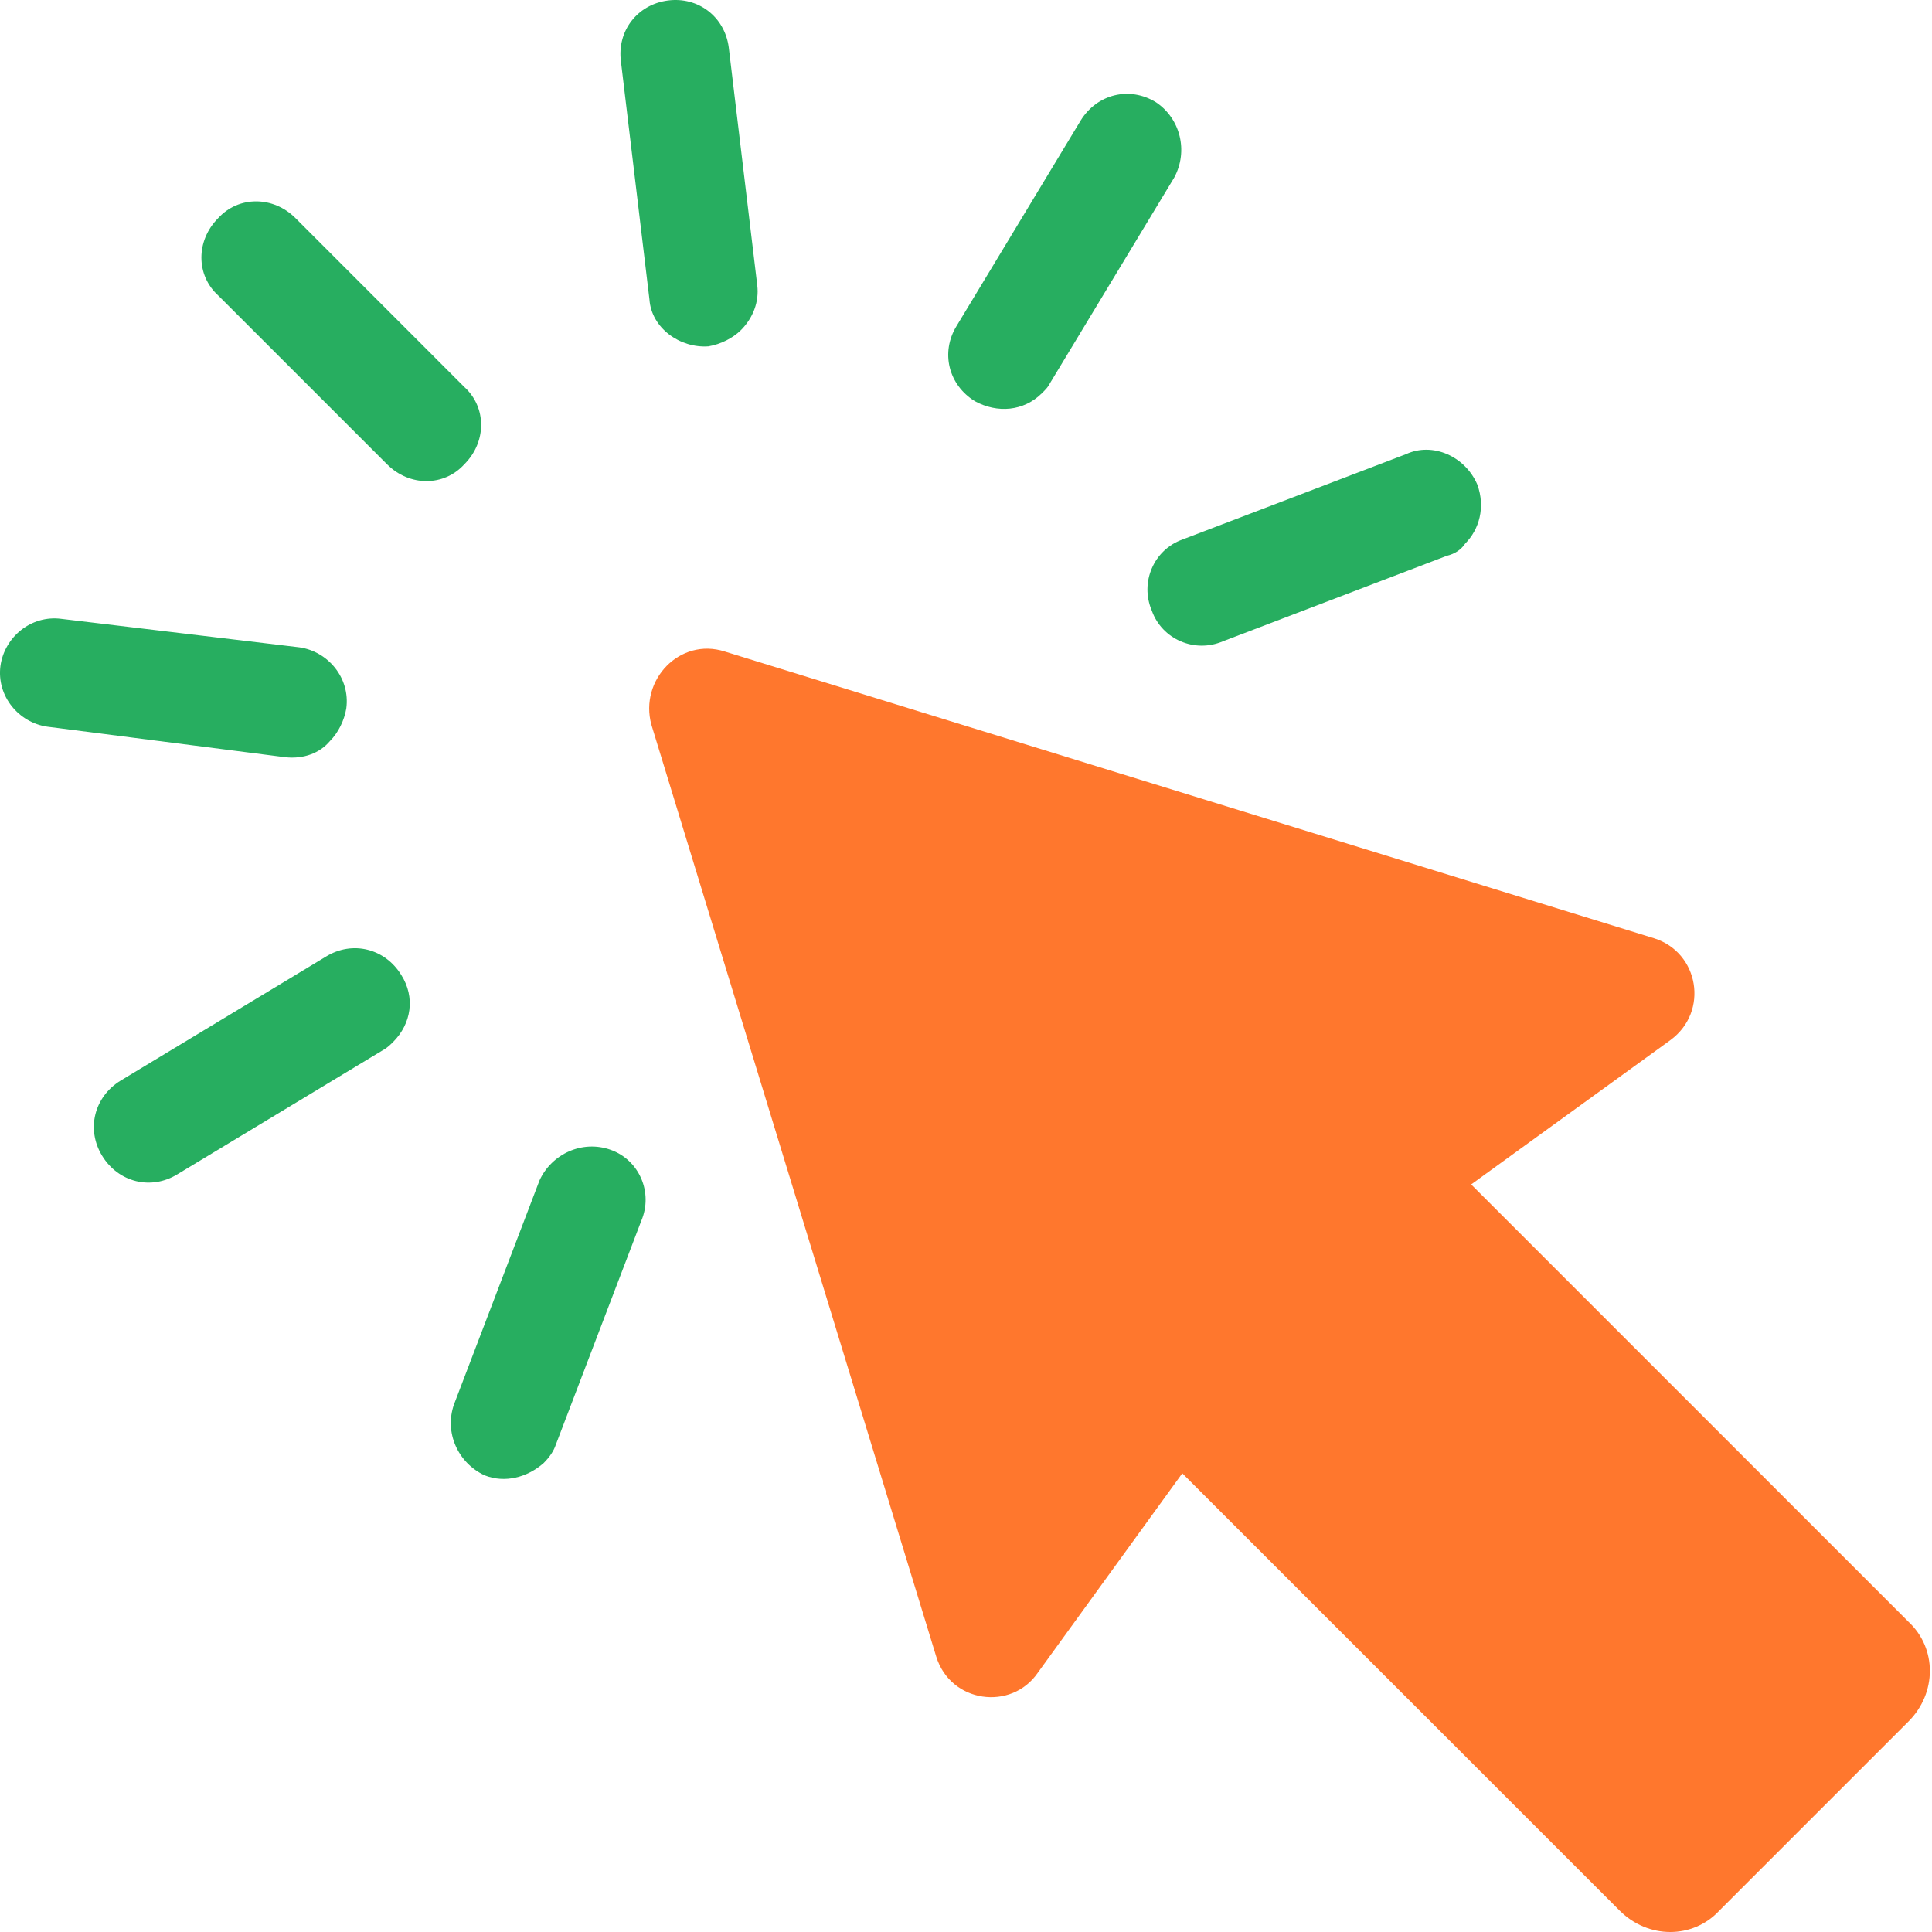 <svg width="45" height="45" viewBox="0 0 45 45" fill="none" xmlns="http://www.w3.org/2000/svg">
<path d="M16.878 15.174C15.835 14.842 14.888 15.837 15.172 16.88L21.805 38.58C22.137 39.669 23.558 39.859 24.174 38.959L27.538 34.316L37.725 44.502C38.389 45.166 39.431 45.166 40.047 44.502L44.453 40.096C45.116 39.433 45.116 38.391 44.453 37.775L34.266 27.588L38.91 24.224C39.81 23.56 39.573 22.186 38.53 21.855L16.878 15.174Z" fill="#FF772D"/>
<path d="M10.815 10.814C11.337 10.293 11.337 9.488 10.815 9.014L6.883 5.081C6.362 4.56 5.556 4.56 5.082 5.081C4.561 5.603 4.561 6.408 5.082 6.882L9.015 10.814C9.536 11.336 10.342 11.336 10.815 10.814Z" fill="#27AE60"/>
<path d="M16.5 8.067C16.785 8.019 17.069 7.877 17.259 7.688C17.543 7.403 17.685 7.024 17.638 6.645L16.974 1.102C16.88 0.391 16.264 -0.083 15.553 0.012C14.842 0.107 14.368 0.723 14.463 1.434L15.127 6.977C15.174 7.64 15.837 8.114 16.5 8.067Z" fill="#27AE60"/>
<path d="M26.924 2.381C26.308 2.002 25.55 2.191 25.171 2.807L22.281 7.592C21.902 8.208 22.092 8.966 22.707 9.345C23.229 9.63 23.845 9.582 24.271 9.156C24.366 9.061 24.413 9.014 24.46 8.919L27.351 4.134C27.682 3.518 27.493 2.76 26.924 2.381Z" fill="#27AE60"/>
<path d="M32.752 10.577L27.54 12.567C26.876 12.804 26.544 13.562 26.829 14.226C27.066 14.889 27.824 15.221 28.487 14.936L33.699 12.946C33.889 12.899 34.031 12.804 34.126 12.662C34.458 12.33 34.6 11.809 34.41 11.288C34.126 10.625 33.368 10.293 32.752 10.577Z" fill="#27AE60"/>
<path d="M6.644 17.637C7.071 17.684 7.45 17.542 7.687 17.258C7.876 17.069 8.019 16.784 8.066 16.5C8.161 15.789 7.639 15.173 6.976 15.078L1.433 14.415C0.722 14.32 0.106 14.841 0.011 15.505C-0.084 16.215 0.438 16.831 1.101 16.926L6.644 17.637Z" fill="#27AE60"/>
<path d="M8.919 24.46C9.014 24.413 9.108 24.318 9.156 24.27C9.582 23.844 9.677 23.228 9.345 22.707C8.966 22.091 8.208 21.902 7.592 22.281L2.807 25.171C2.191 25.55 2.002 26.308 2.381 26.924C2.76 27.54 3.518 27.729 4.134 27.35L8.919 24.46Z" fill="#27AE60"/>
<path d="M14.225 26.782C13.562 26.545 12.851 26.877 12.567 27.492L10.577 32.705C10.34 33.368 10.672 34.078 11.287 34.363C11.761 34.552 12.283 34.41 12.661 34.079C12.803 33.937 12.898 33.794 12.945 33.652L14.935 28.44C15.22 27.777 14.889 27.019 14.225 26.782Z" fill="#27AE60"/>
</svg>
